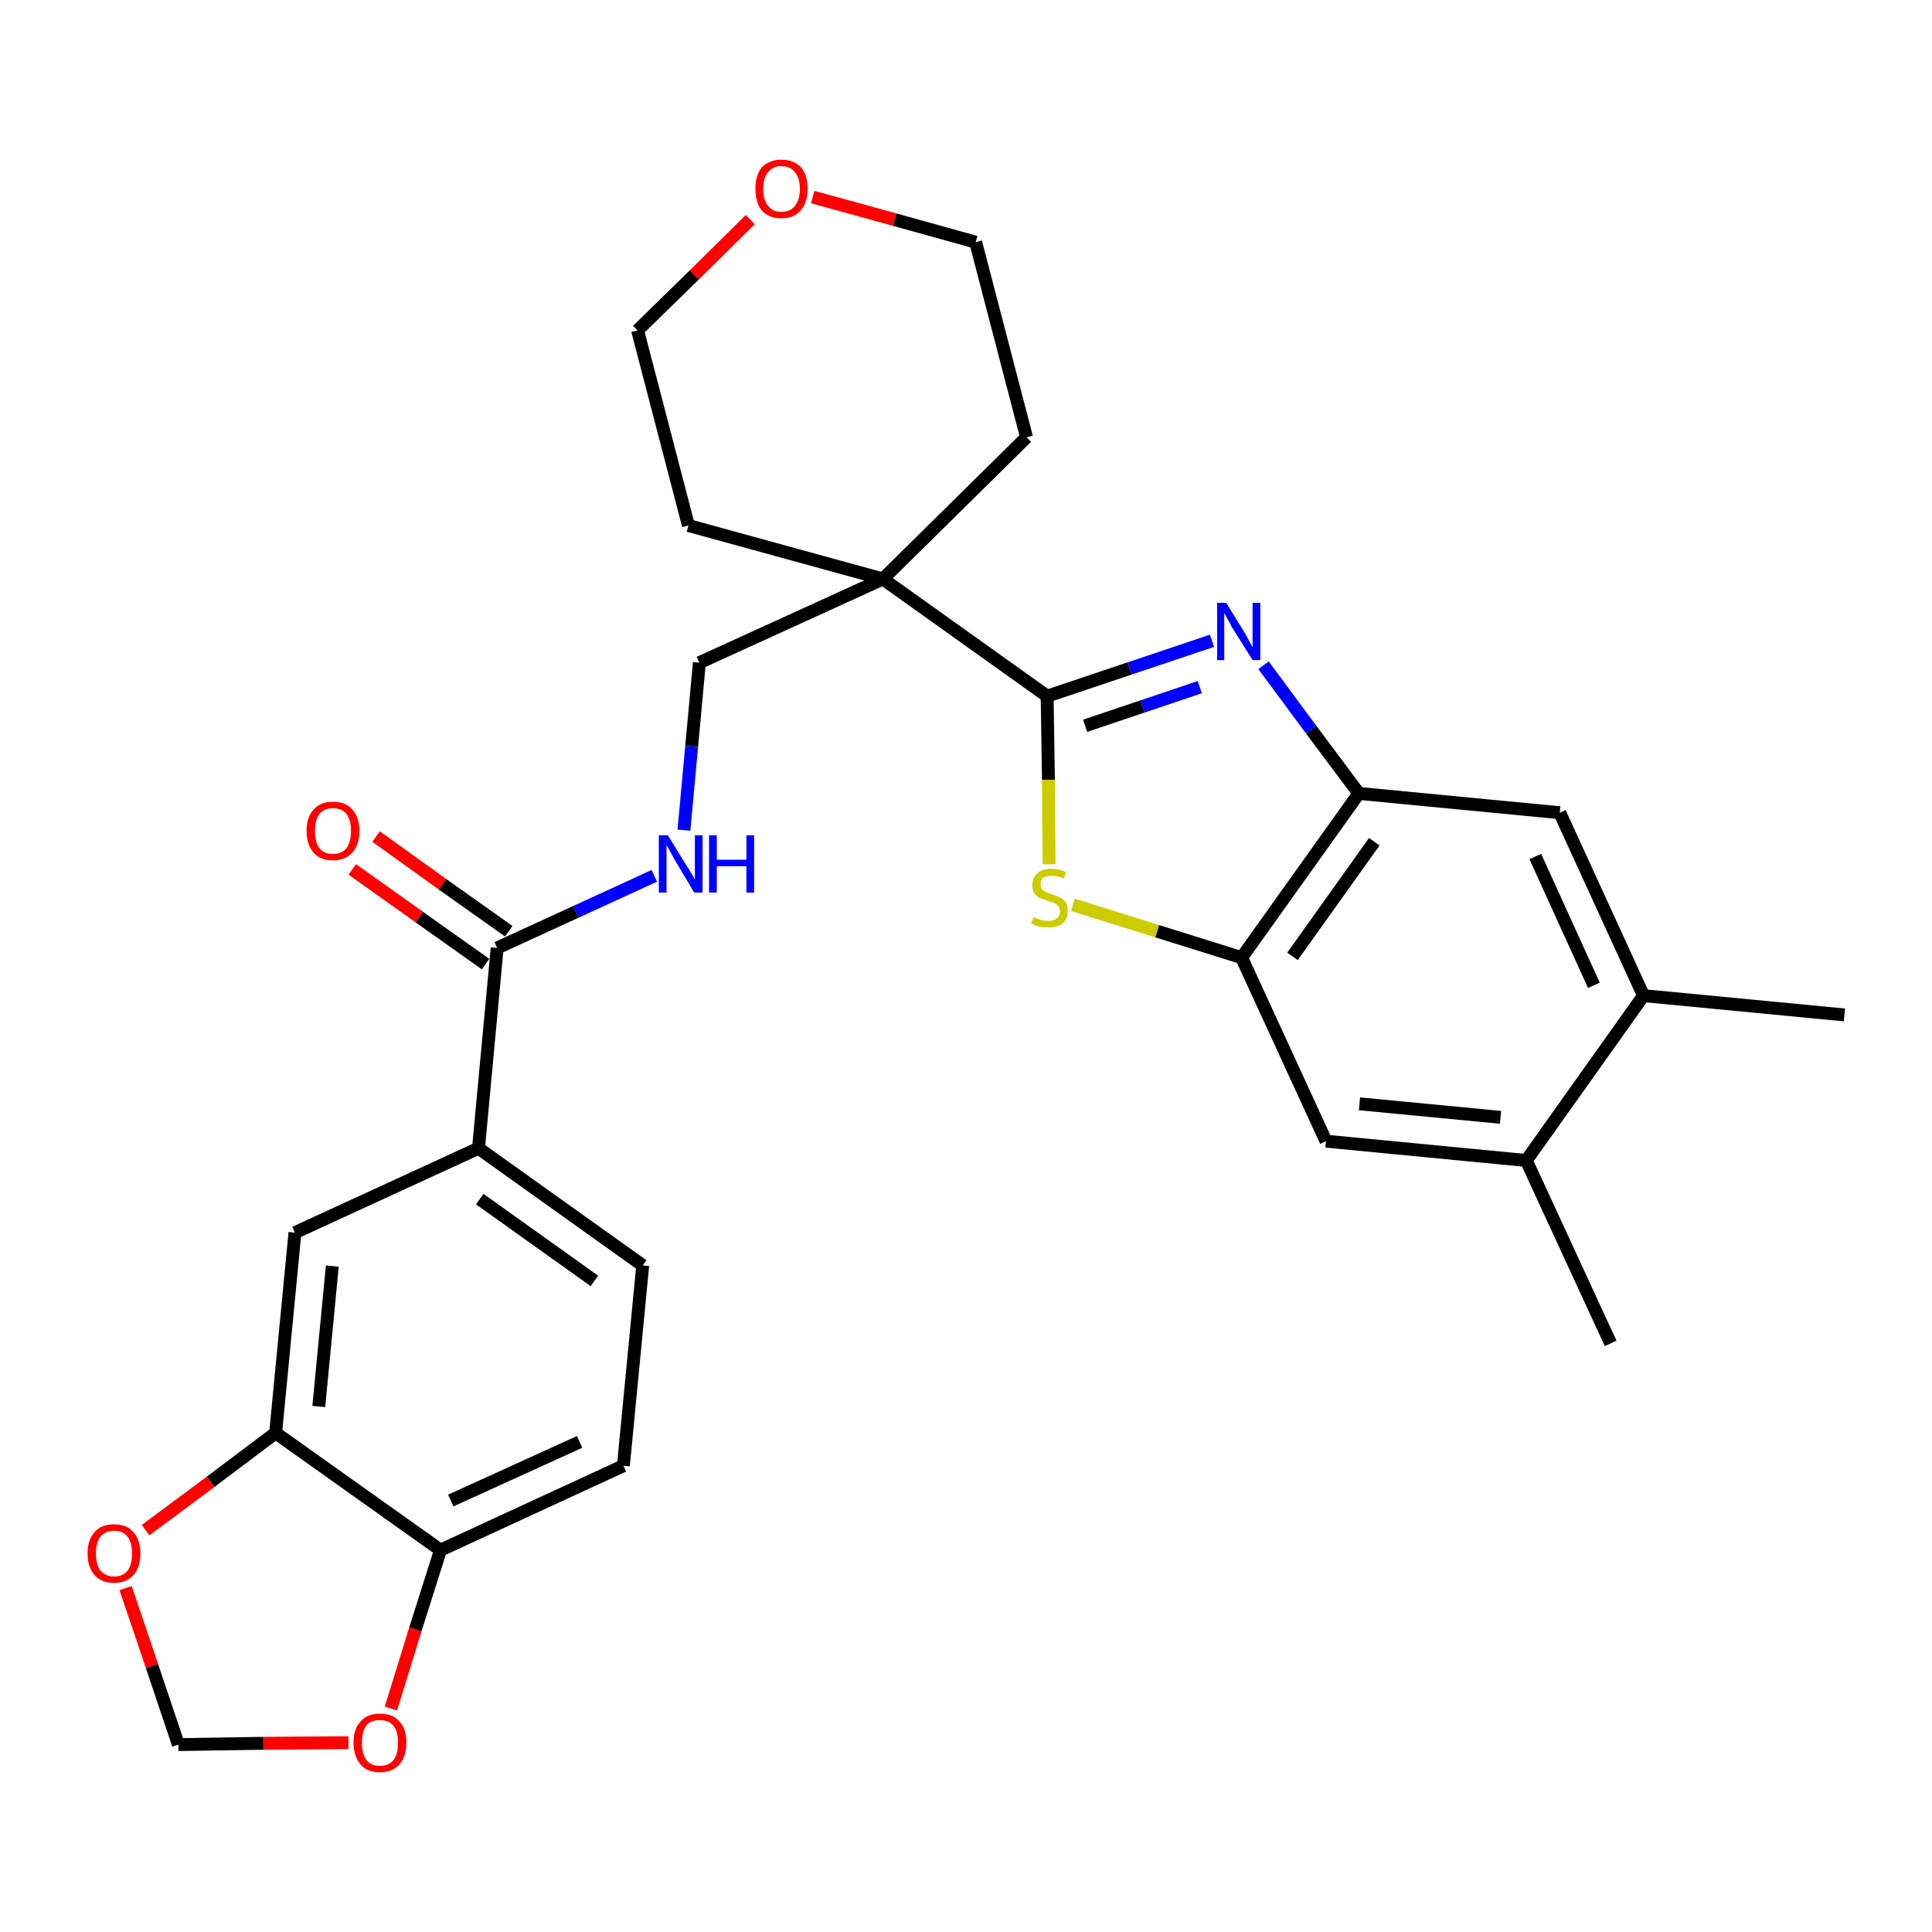 <?xml version='1.0' encoding='iso-8859-1'?>
<svg version='1.1' baseProfile='full'
              xmlns='http://www.w3.org/2000/svg'
                      xmlns:rdkit='http://www.rdkit.org/xml'
                      xmlns:xlink='http://www.w3.org/1999/xlink'
                  xml:space='preserve'
width='300px' height='300px' viewBox='0 0 300 300'>
<!-- END OF HEADER -->
<path class='bond-0 atom-0 atom-1' d='M 286.4,157.6 L 255.2,154.6' style='fill:none;fill-rule:evenodd;stroke:#000000;stroke-width:2.0px;stroke-linecap:butt;stroke-linejoin:miter;stroke-opacity:1' />
<path class='bond-1 atom-1 atom-2' d='M 255.2,154.6 L 242.2,126.2' style='fill:none;fill-rule:evenodd;stroke:#000000;stroke-width:2.0px;stroke-linecap:butt;stroke-linejoin:miter;stroke-opacity:1' />
<path class='bond-1 atom-1 atom-2' d='M 247.5,153.0 L 238.4,133.0' style='fill:none;fill-rule:evenodd;stroke:#000000;stroke-width:2.0px;stroke-linecap:butt;stroke-linejoin:miter;stroke-opacity:1' />
<path class='bond-29 atom-28 atom-1' d='M 237.0,180.2 L 255.2,154.6' style='fill:none;fill-rule:evenodd;stroke:#000000;stroke-width:2.0px;stroke-linecap:butt;stroke-linejoin:miter;stroke-opacity:1' />
<path class='bond-2 atom-2 atom-3' d='M 242.2,126.2 L 211.0,123.2' style='fill:none;fill-rule:evenodd;stroke:#000000;stroke-width:2.0px;stroke-linecap:butt;stroke-linejoin:miter;stroke-opacity:1' />
<path class='bond-3 atom-3 atom-4' d='M 211.0,123.2 L 203.6,113.3' style='fill:none;fill-rule:evenodd;stroke:#000000;stroke-width:2.0px;stroke-linecap:butt;stroke-linejoin:miter;stroke-opacity:1' />
<path class='bond-3 atom-3 atom-4' d='M 203.6,113.3 L 196.2,103.3' style='fill:none;fill-rule:evenodd;stroke:#0000FF;stroke-width:2.0px;stroke-linecap:butt;stroke-linejoin:miter;stroke-opacity:1' />
<path class='bond-30 atom-26 atom-3' d='M 192.8,148.7 L 211.0,123.2' style='fill:none;fill-rule:evenodd;stroke:#000000;stroke-width:2.0px;stroke-linecap:butt;stroke-linejoin:miter;stroke-opacity:1' />
<path class='bond-30 atom-26 atom-3' d='M 200.7,148.5 L 213.4,130.7' style='fill:none;fill-rule:evenodd;stroke:#000000;stroke-width:2.0px;stroke-linecap:butt;stroke-linejoin:miter;stroke-opacity:1' />
<path class='bond-4 atom-4 atom-5' d='M 188.2,99.5 L 175.4,103.8' style='fill:none;fill-rule:evenodd;stroke:#0000FF;stroke-width:2.0px;stroke-linecap:butt;stroke-linejoin:miter;stroke-opacity:1' />
<path class='bond-4 atom-4 atom-5' d='M 175.4,103.8 L 162.6,108.1' style='fill:none;fill-rule:evenodd;stroke:#000000;stroke-width:2.0px;stroke-linecap:butt;stroke-linejoin:miter;stroke-opacity:1' />
<path class='bond-4 atom-4 atom-5' d='M 186.3,106.7 L 177.4,109.7' style='fill:none;fill-rule:evenodd;stroke:#0000FF;stroke-width:2.0px;stroke-linecap:butt;stroke-linejoin:miter;stroke-opacity:1' />
<path class='bond-4 atom-4 atom-5' d='M 177.4,109.7 L 168.5,112.7' style='fill:none;fill-rule:evenodd;stroke:#000000;stroke-width:2.0px;stroke-linecap:butt;stroke-linejoin:miter;stroke-opacity:1' />
<path class='bond-5 atom-5 atom-6' d='M 162.6,108.1 L 137.1,89.9' style='fill:none;fill-rule:evenodd;stroke:#000000;stroke-width:2.0px;stroke-linecap:butt;stroke-linejoin:miter;stroke-opacity:1' />
<path class='bond-24 atom-5 atom-25' d='M 162.6,108.1 L 162.8,121.1' style='fill:none;fill-rule:evenodd;stroke:#000000;stroke-width:2.0px;stroke-linecap:butt;stroke-linejoin:miter;stroke-opacity:1' />
<path class='bond-24 atom-5 atom-25' d='M 162.8,121.1 L 162.9,134.2' style='fill:none;fill-rule:evenodd;stroke:#CCCC00;stroke-width:2.0px;stroke-linecap:butt;stroke-linejoin:miter;stroke-opacity:1' />
<path class='bond-6 atom-6 atom-7' d='M 137.1,89.9 L 108.6,102.9' style='fill:none;fill-rule:evenodd;stroke:#000000;stroke-width:2.0px;stroke-linecap:butt;stroke-linejoin:miter;stroke-opacity:1' />
<path class='bond-19 atom-6 atom-20' d='M 137.1,89.9 L 159.4,67.9' style='fill:none;fill-rule:evenodd;stroke:#000000;stroke-width:2.0px;stroke-linecap:butt;stroke-linejoin:miter;stroke-opacity:1' />
<path class='bond-31 atom-24 atom-6' d='M 106.9,81.6 L 137.1,89.9' style='fill:none;fill-rule:evenodd;stroke:#000000;stroke-width:2.0px;stroke-linecap:butt;stroke-linejoin:miter;stroke-opacity:1' />
<path class='bond-7 atom-7 atom-8' d='M 108.6,102.9 L 107.4,115.9' style='fill:none;fill-rule:evenodd;stroke:#000000;stroke-width:2.0px;stroke-linecap:butt;stroke-linejoin:miter;stroke-opacity:1' />
<path class='bond-7 atom-7 atom-8' d='M 107.4,115.9 L 106.2,128.9' style='fill:none;fill-rule:evenodd;stroke:#0000FF;stroke-width:2.0px;stroke-linecap:butt;stroke-linejoin:miter;stroke-opacity:1' />
<path class='bond-8 atom-8 atom-9' d='M 101.6,136.0 L 89.4,141.6' style='fill:none;fill-rule:evenodd;stroke:#0000FF;stroke-width:2.0px;stroke-linecap:butt;stroke-linejoin:miter;stroke-opacity:1' />
<path class='bond-8 atom-8 atom-9' d='M 89.4,141.6 L 77.2,147.2' style='fill:none;fill-rule:evenodd;stroke:#000000;stroke-width:2.0px;stroke-linecap:butt;stroke-linejoin:miter;stroke-opacity:1' />
<path class='bond-9 atom-9 atom-10' d='M 79.0,144.6 L 68.7,137.3' style='fill:none;fill-rule:evenodd;stroke:#000000;stroke-width:2.0px;stroke-linecap:butt;stroke-linejoin:miter;stroke-opacity:1' />
<path class='bond-9 atom-9 atom-10' d='M 68.7,137.3 L 58.4,129.9' style='fill:none;fill-rule:evenodd;stroke:#FF0000;stroke-width:2.0px;stroke-linecap:butt;stroke-linejoin:miter;stroke-opacity:1' />
<path class='bond-9 atom-9 atom-10' d='M 75.4,149.7 L 65.1,142.4' style='fill:none;fill-rule:evenodd;stroke:#000000;stroke-width:2.0px;stroke-linecap:butt;stroke-linejoin:miter;stroke-opacity:1' />
<path class='bond-9 atom-9 atom-10' d='M 65.1,142.4 L 54.7,135.0' style='fill:none;fill-rule:evenodd;stroke:#FF0000;stroke-width:2.0px;stroke-linecap:butt;stroke-linejoin:miter;stroke-opacity:1' />
<path class='bond-10 atom-9 atom-11' d='M 77.2,147.2 L 74.3,178.3' style='fill:none;fill-rule:evenodd;stroke:#000000;stroke-width:2.0px;stroke-linecap:butt;stroke-linejoin:miter;stroke-opacity:1' />
<path class='bond-11 atom-11 atom-12' d='M 74.3,178.3 L 99.8,196.5' style='fill:none;fill-rule:evenodd;stroke:#000000;stroke-width:2.0px;stroke-linecap:butt;stroke-linejoin:miter;stroke-opacity:1' />
<path class='bond-11 atom-11 atom-12' d='M 74.5,186.2 L 92.3,198.9' style='fill:none;fill-rule:evenodd;stroke:#000000;stroke-width:2.0px;stroke-linecap:butt;stroke-linejoin:miter;stroke-opacity:1' />
<path class='bond-32 atom-16 atom-11' d='M 45.8,191.4 L 74.3,178.3' style='fill:none;fill-rule:evenodd;stroke:#000000;stroke-width:2.0px;stroke-linecap:butt;stroke-linejoin:miter;stroke-opacity:1' />
<path class='bond-12 atom-12 atom-13' d='M 99.8,196.5 L 96.8,227.6' style='fill:none;fill-rule:evenodd;stroke:#000000;stroke-width:2.0px;stroke-linecap:butt;stroke-linejoin:miter;stroke-opacity:1' />
<path class='bond-13 atom-13 atom-14' d='M 96.8,227.6 L 68.4,240.7' style='fill:none;fill-rule:evenodd;stroke:#000000;stroke-width:2.0px;stroke-linecap:butt;stroke-linejoin:miter;stroke-opacity:1' />
<path class='bond-13 atom-13 atom-14' d='M 90.0,223.9 L 70.0,233.0' style='fill:none;fill-rule:evenodd;stroke:#000000;stroke-width:2.0px;stroke-linecap:butt;stroke-linejoin:miter;stroke-opacity:1' />
<path class='bond-14 atom-14 atom-15' d='M 68.4,240.7 L 42.8,222.5' style='fill:none;fill-rule:evenodd;stroke:#000000;stroke-width:2.0px;stroke-linecap:butt;stroke-linejoin:miter;stroke-opacity:1' />
<path class='bond-33 atom-19 atom-14' d='M 60.7,265.3 L 64.5,253.0' style='fill:none;fill-rule:evenodd;stroke:#FF0000;stroke-width:2.0px;stroke-linecap:butt;stroke-linejoin:miter;stroke-opacity:1' />
<path class='bond-33 atom-19 atom-14' d='M 64.5,253.0 L 68.4,240.7' style='fill:none;fill-rule:evenodd;stroke:#000000;stroke-width:2.0px;stroke-linecap:butt;stroke-linejoin:miter;stroke-opacity:1' />
<path class='bond-15 atom-15 atom-16' d='M 42.8,222.5 L 45.8,191.4' style='fill:none;fill-rule:evenodd;stroke:#000000;stroke-width:2.0px;stroke-linecap:butt;stroke-linejoin:miter;stroke-opacity:1' />
<path class='bond-15 atom-15 atom-16' d='M 49.5,218.4 L 51.6,196.6' style='fill:none;fill-rule:evenodd;stroke:#000000;stroke-width:2.0px;stroke-linecap:butt;stroke-linejoin:miter;stroke-opacity:1' />
<path class='bond-16 atom-15 atom-17' d='M 42.8,222.5 L 32.7,230.1' style='fill:none;fill-rule:evenodd;stroke:#000000;stroke-width:2.0px;stroke-linecap:butt;stroke-linejoin:miter;stroke-opacity:1' />
<path class='bond-16 atom-15 atom-17' d='M 32.7,230.1 L 22.6,237.6' style='fill:none;fill-rule:evenodd;stroke:#FF0000;stroke-width:2.0px;stroke-linecap:butt;stroke-linejoin:miter;stroke-opacity:1' />
<path class='bond-17 atom-17 atom-18' d='M 19.5,246.6 L 23.6,258.7' style='fill:none;fill-rule:evenodd;stroke:#FF0000;stroke-width:2.0px;stroke-linecap:butt;stroke-linejoin:miter;stroke-opacity:1' />
<path class='bond-17 atom-17 atom-18' d='M 23.6,258.7 L 27.7,270.9' style='fill:none;fill-rule:evenodd;stroke:#000000;stroke-width:2.0px;stroke-linecap:butt;stroke-linejoin:miter;stroke-opacity:1' />
<path class='bond-18 atom-18 atom-19' d='M 27.7,270.9 L 40.9,270.7' style='fill:none;fill-rule:evenodd;stroke:#000000;stroke-width:2.0px;stroke-linecap:butt;stroke-linejoin:miter;stroke-opacity:1' />
<path class='bond-18 atom-18 atom-19' d='M 40.9,270.7 L 54.1,270.6' style='fill:none;fill-rule:evenodd;stroke:#FF0000;stroke-width:2.0px;stroke-linecap:butt;stroke-linejoin:miter;stroke-opacity:1' />
<path class='bond-20 atom-20 atom-21' d='M 159.4,67.9 L 151.5,37.6' style='fill:none;fill-rule:evenodd;stroke:#000000;stroke-width:2.0px;stroke-linecap:butt;stroke-linejoin:miter;stroke-opacity:1' />
<path class='bond-21 atom-21 atom-22' d='M 151.5,37.6 L 138.9,34.1' style='fill:none;fill-rule:evenodd;stroke:#000000;stroke-width:2.0px;stroke-linecap:butt;stroke-linejoin:miter;stroke-opacity:1' />
<path class='bond-21 atom-21 atom-22' d='M 138.9,34.1 L 126.2,30.6' style='fill:none;fill-rule:evenodd;stroke:#FF0000;stroke-width:2.0px;stroke-linecap:butt;stroke-linejoin:miter;stroke-opacity:1' />
<path class='bond-22 atom-22 atom-23' d='M 116.5,34.1 L 107.8,42.7' style='fill:none;fill-rule:evenodd;stroke:#FF0000;stroke-width:2.0px;stroke-linecap:butt;stroke-linejoin:miter;stroke-opacity:1' />
<path class='bond-22 atom-22 atom-23' d='M 107.8,42.7 L 99.0,51.3' style='fill:none;fill-rule:evenodd;stroke:#000000;stroke-width:2.0px;stroke-linecap:butt;stroke-linejoin:miter;stroke-opacity:1' />
<path class='bond-23 atom-23 atom-24' d='M 99.0,51.3 L 106.9,81.6' style='fill:none;fill-rule:evenodd;stroke:#000000;stroke-width:2.0px;stroke-linecap:butt;stroke-linejoin:miter;stroke-opacity:1' />
<path class='bond-25 atom-25 atom-26' d='M 166.6,140.5 L 179.7,144.6' style='fill:none;fill-rule:evenodd;stroke:#CCCC00;stroke-width:2.0px;stroke-linecap:butt;stroke-linejoin:miter;stroke-opacity:1' />
<path class='bond-25 atom-25 atom-26' d='M 179.7,144.6 L 192.8,148.7' style='fill:none;fill-rule:evenodd;stroke:#000000;stroke-width:2.0px;stroke-linecap:butt;stroke-linejoin:miter;stroke-opacity:1' />
<path class='bond-26 atom-26 atom-27' d='M 192.8,148.7 L 205.9,177.2' style='fill:none;fill-rule:evenodd;stroke:#000000;stroke-width:2.0px;stroke-linecap:butt;stroke-linejoin:miter;stroke-opacity:1' />
<path class='bond-27 atom-27 atom-28' d='M 205.9,177.2 L 237.0,180.2' style='fill:none;fill-rule:evenodd;stroke:#000000;stroke-width:2.0px;stroke-linecap:butt;stroke-linejoin:miter;stroke-opacity:1' />
<path class='bond-27 atom-27 atom-28' d='M 211.1,171.4 L 233.0,173.5' style='fill:none;fill-rule:evenodd;stroke:#000000;stroke-width:2.0px;stroke-linecap:butt;stroke-linejoin:miter;stroke-opacity:1' />
<path class='bond-28 atom-28 atom-29' d='M 237.0,180.2 L 250.1,208.6' style='fill:none;fill-rule:evenodd;stroke:#000000;stroke-width:2.0px;stroke-linecap:butt;stroke-linejoin:miter;stroke-opacity:1' />
<path  class='atom-4' d='M 190.4 93.6
L 193.3 98.3
Q 193.6 98.8, 194.0 99.6
Q 194.5 100.5, 194.5 100.5
L 194.5 93.6
L 195.7 93.6
L 195.7 102.5
L 194.5 102.5
L 191.3 97.4
Q 191.0 96.8, 190.6 96.1
Q 190.2 95.4, 190.1 95.2
L 190.1 102.5
L 189.0 102.5
L 189.0 93.6
L 190.4 93.6
' fill='#0000FF'/>
<path  class='atom-8' d='M 103.7 129.7
L 106.6 134.4
Q 106.9 134.8, 107.4 135.7
Q 107.9 136.5, 107.9 136.6
L 107.9 129.7
L 109.1 129.7
L 109.1 138.6
L 107.8 138.6
L 104.7 133.4
Q 104.4 132.8, 104.0 132.1
Q 103.6 131.4, 103.5 131.2
L 103.5 138.6
L 102.3 138.6
L 102.3 129.7
L 103.7 129.7
' fill='#0000FF'/>
<path  class='atom-8' d='M 110.1 129.7
L 111.3 129.7
L 111.3 133.5
L 115.9 133.5
L 115.9 129.7
L 117.1 129.7
L 117.1 138.6
L 115.9 138.6
L 115.9 134.5
L 111.3 134.5
L 111.3 138.6
L 110.1 138.6
L 110.1 129.7
' fill='#0000FF'/>
<path  class='atom-10' d='M 47.6 129.0
Q 47.6 126.9, 48.7 125.7
Q 49.7 124.5, 51.7 124.5
Q 53.7 124.5, 54.7 125.7
Q 55.8 126.9, 55.8 129.0
Q 55.8 131.2, 54.7 132.4
Q 53.6 133.6, 51.7 133.6
Q 49.7 133.6, 48.7 132.4
Q 47.6 131.2, 47.6 129.0
M 51.7 132.6
Q 53.1 132.6, 53.8 131.7
Q 54.5 130.8, 54.5 129.0
Q 54.5 127.3, 53.8 126.4
Q 53.1 125.5, 51.7 125.5
Q 50.3 125.5, 49.6 126.4
Q 48.9 127.3, 48.9 129.0
Q 48.9 130.8, 49.6 131.7
Q 50.3 132.6, 51.7 132.6
' fill='#FF0000'/>
<path  class='atom-17' d='M 13.6 241.2
Q 13.6 239.1, 14.7 237.9
Q 15.7 236.7, 17.7 236.7
Q 19.7 236.7, 20.7 237.9
Q 21.8 239.1, 21.8 241.2
Q 21.8 243.4, 20.7 244.6
Q 19.6 245.8, 17.7 245.8
Q 15.8 245.8, 14.7 244.6
Q 13.6 243.4, 13.6 241.2
M 17.7 244.8
Q 19.1 244.8, 19.8 243.9
Q 20.5 243.0, 20.5 241.2
Q 20.5 239.5, 19.8 238.6
Q 19.1 237.7, 17.7 237.7
Q 16.4 237.7, 15.6 238.6
Q 14.9 239.5, 14.9 241.2
Q 14.9 243.0, 15.6 243.9
Q 16.4 244.8, 17.7 244.8
' fill='#FF0000'/>
<path  class='atom-19' d='M 54.9 270.6
Q 54.9 268.4, 56.0 267.3
Q 57.0 266.1, 59.0 266.1
Q 61.0 266.1, 62.0 267.3
Q 63.1 268.4, 63.1 270.6
Q 63.1 272.7, 62.0 274.0
Q 60.9 275.2, 59.0 275.2
Q 57.0 275.2, 56.0 274.0
Q 54.9 272.7, 54.9 270.6
M 59.0 274.2
Q 60.4 274.2, 61.1 273.3
Q 61.8 272.4, 61.8 270.6
Q 61.8 268.8, 61.1 268.0
Q 60.4 267.1, 59.0 267.1
Q 57.6 267.1, 56.9 267.9
Q 56.2 268.8, 56.2 270.6
Q 56.2 272.4, 56.9 273.3
Q 57.6 274.2, 59.0 274.2
' fill='#FF0000'/>
<path  class='atom-22' d='M 117.3 29.3
Q 117.3 27.2, 118.3 26.0
Q 119.4 24.8, 121.3 24.8
Q 123.3 24.8, 124.4 26.0
Q 125.4 27.2, 125.4 29.3
Q 125.4 31.5, 124.3 32.7
Q 123.3 33.9, 121.3 33.9
Q 119.4 33.9, 118.3 32.7
Q 117.3 31.5, 117.3 29.3
M 121.3 32.9
Q 122.7 32.9, 123.4 32.0
Q 124.2 31.1, 124.2 29.3
Q 124.2 27.6, 123.4 26.7
Q 122.7 25.8, 121.3 25.8
Q 120.0 25.8, 119.3 26.7
Q 118.5 27.6, 118.5 29.3
Q 118.5 31.1, 119.3 32.0
Q 120.0 32.9, 121.3 32.9
' fill='#FF0000'/>
<path  class='atom-25' d='M 160.5 142.4
Q 160.6 142.5, 161.0 142.6
Q 161.4 142.8, 161.8 142.9
Q 162.3 143.0, 162.8 143.0
Q 163.6 143.0, 164.1 142.6
Q 164.6 142.2, 164.6 141.5
Q 164.6 141.0, 164.3 140.7
Q 164.1 140.4, 163.7 140.2
Q 163.3 140.1, 162.7 139.9
Q 161.9 139.6, 161.4 139.4
Q 161.0 139.2, 160.6 138.7
Q 160.3 138.2, 160.3 137.4
Q 160.3 136.3, 161.1 135.6
Q 161.8 134.9, 163.3 134.9
Q 164.4 134.9, 165.5 135.4
L 165.2 136.4
Q 164.2 136.0, 163.4 136.0
Q 162.5 136.0, 162.0 136.3
Q 161.5 136.7, 161.6 137.3
Q 161.6 137.8, 161.8 138.1
Q 162.1 138.3, 162.4 138.5
Q 162.8 138.7, 163.4 138.9
Q 164.2 139.1, 164.6 139.4
Q 165.1 139.6, 165.5 140.1
Q 165.8 140.6, 165.8 141.5
Q 165.8 142.7, 165.0 143.4
Q 164.2 144.0, 162.8 144.0
Q 162.0 144.0, 161.4 143.9
Q 160.8 143.7, 160.1 143.4
L 160.5 142.4
' fill='#CCCC00'/>
</svg>
